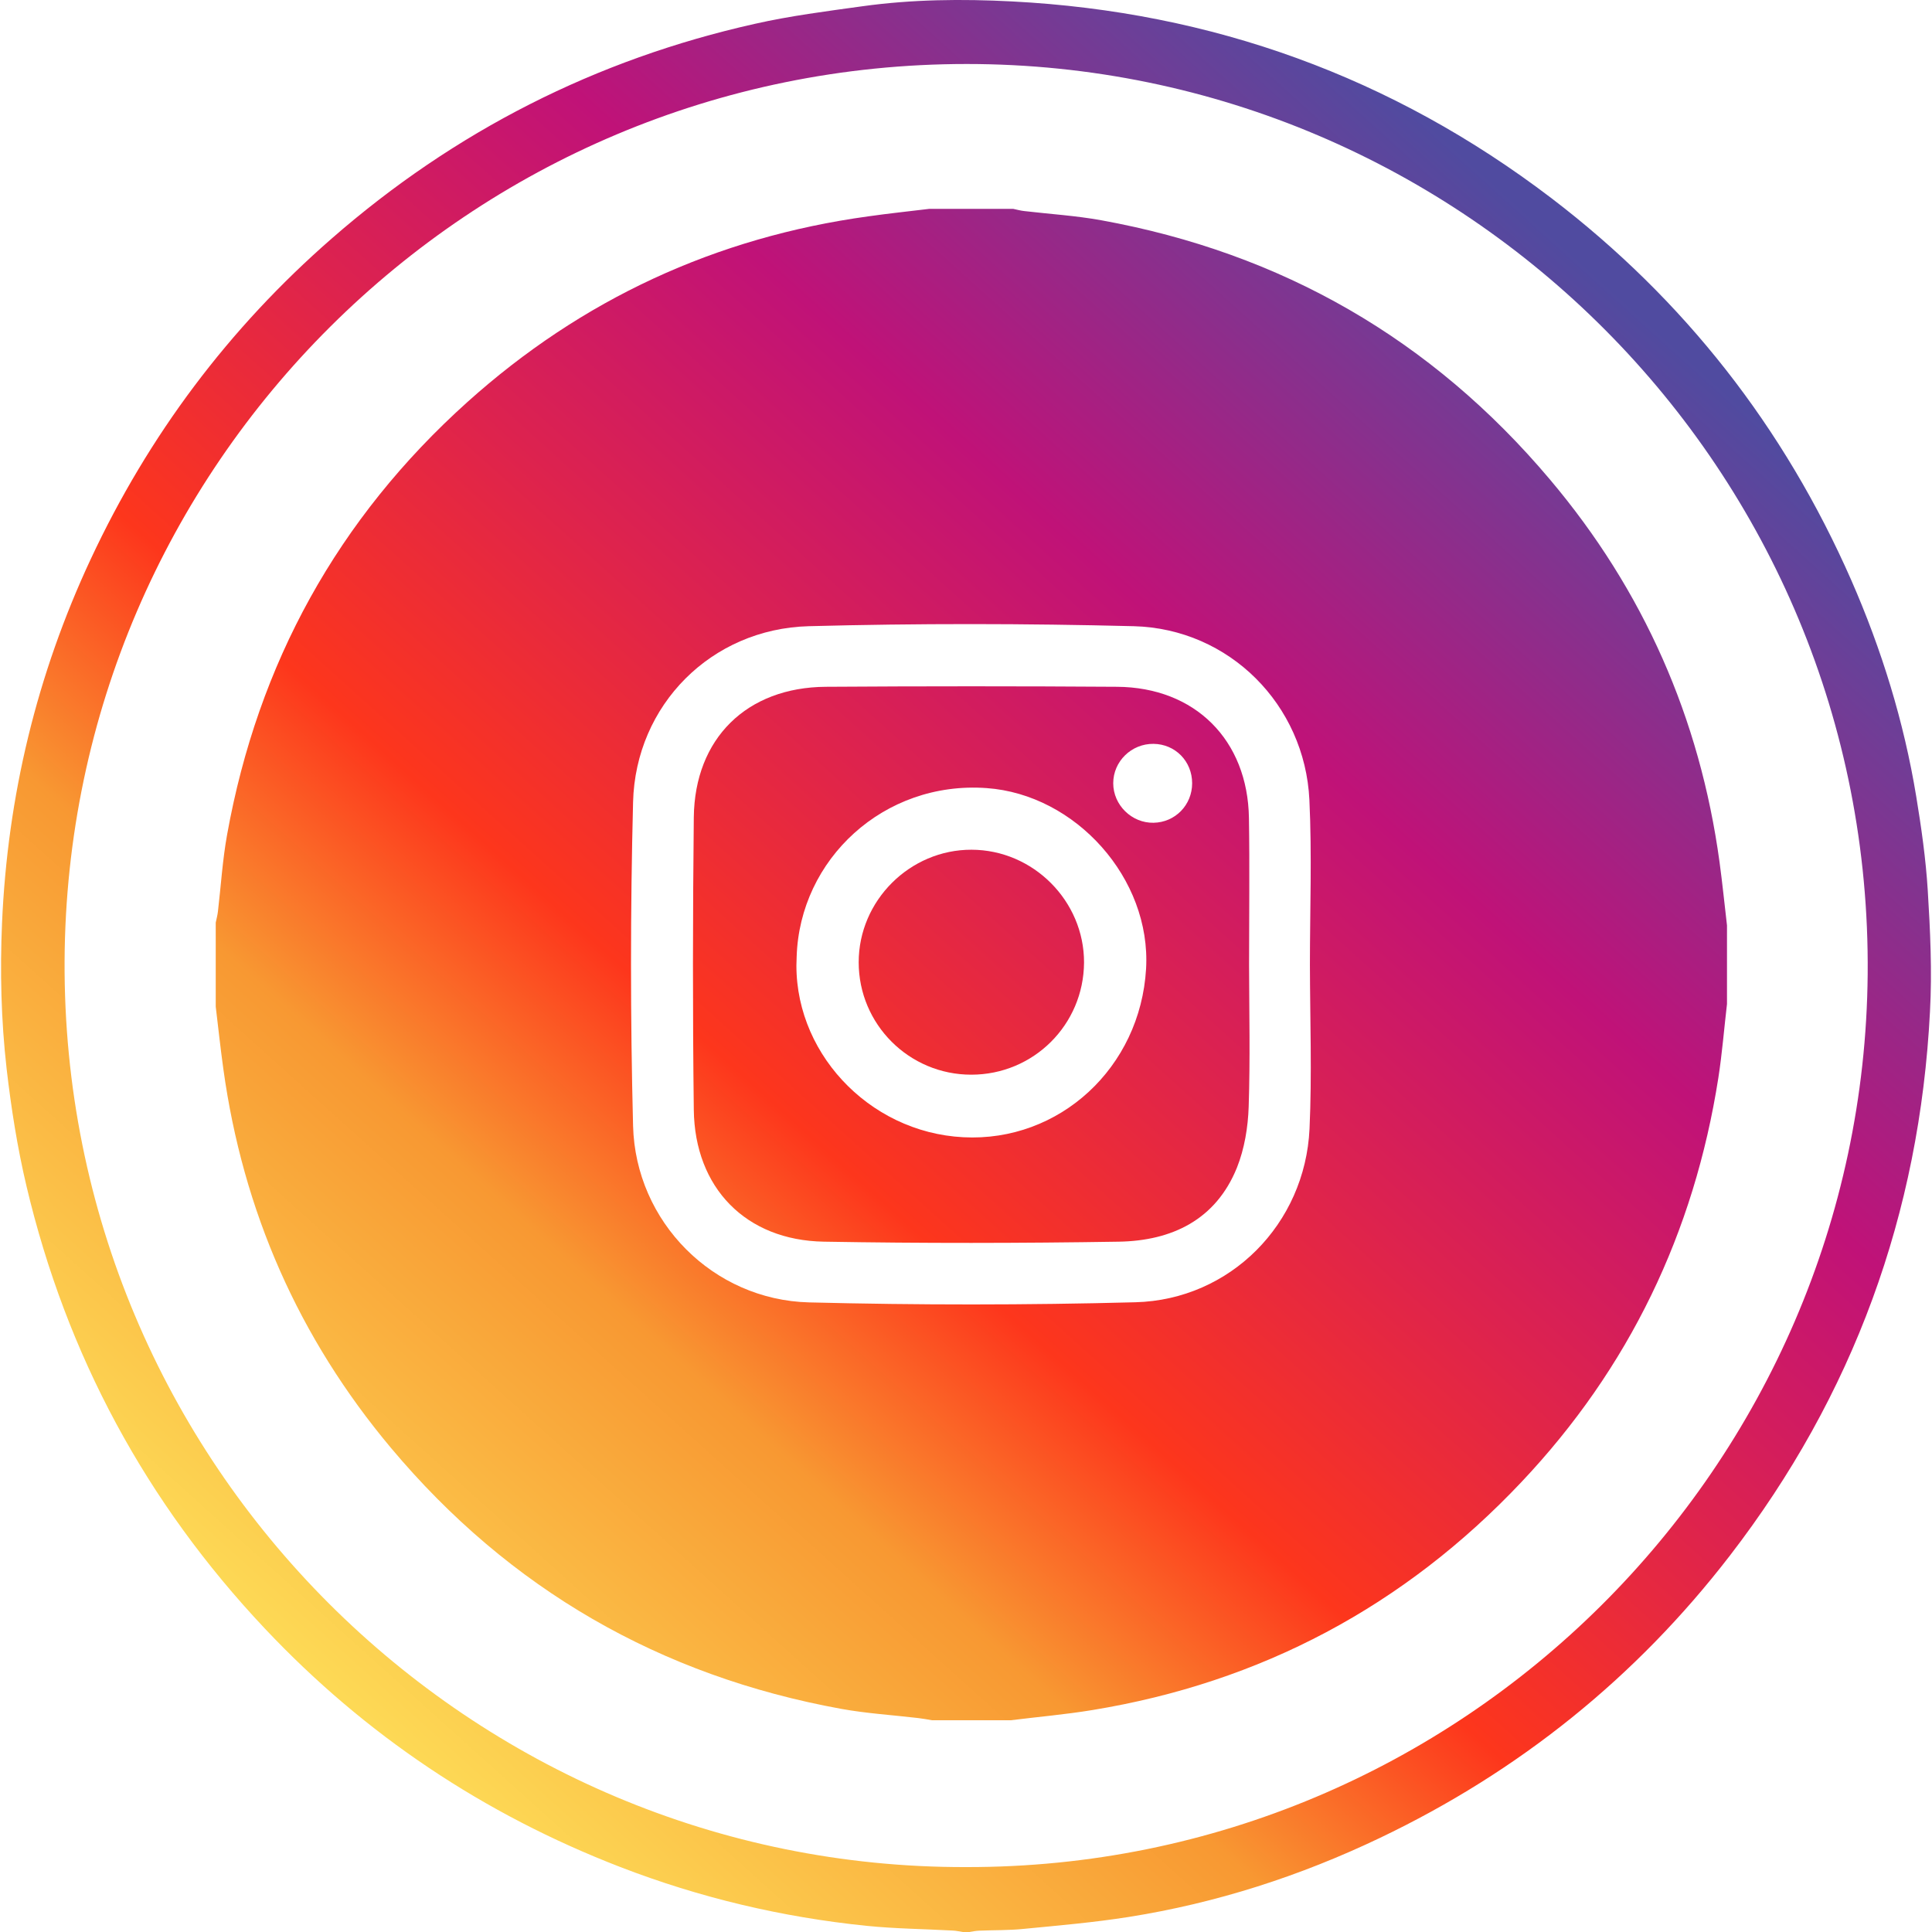 <svg version="1.1" xmlns="http://www.w3.org/2000/svg" xmlns:xlink="http://www.w3.org/1999/xlink" x="0px" y="0px" viewBox="0 0 1474.8 1476.3" xml:space="preserve" width="54" height="54">
 <g>
   <linearGradient id="inst-hover_1_" gradientUnits="userSpaceOnUse" x1="246.511" y1="1282.804" x2="1230.511" y2="190.804">
     <stop offset="0" style="stop-color:#FDD955"></stop>
     <stop offset="0.246" style="stop-color:#F89832"></stop>
     <stop offset="0.379" style="stop-color:#FD361C"></stop>
     <stop offset="0.539" style="stop-color:#DE234D"></stop>
     <stop offset="0.7" style="stop-color:#C01278"></stop>
     <stop offset="0.912" style="stop-color:#6E3E97"></stop>
     <stop offset="0.985" style="stop-color:#504BA0"></stop>
   </linearGradient>
   <path fill="url(#inst-hover_1_)" d="M1472.3,680.2c-1.5-24-4.9-47.9-8.8-71.6c-9.4-57.2-26.4-112.2-49.6-165.2
c-51.4-117-127.7-214.5-229.2-292C1063,58.7,925.3,9,772.7,1.1c-38.2-2-76.6-1.6-114.6,3.7c-27.4,3.8-55,7.3-82,13.4
c-121.6,27.2-229.5,82.1-323.3,164c-78.7,68.6-140,150.4-184.2,245C27.4,515.4,5,608.3,0.8,705.4c-1.6,37.1-0.7,74.2,3.5,111.2
c3.5,30.2,8.2,60.2,15.2,89.8c30.5,128.9,91.3,241.7,182.1,338c76.6,81.3,167.3,141.9,271.5,182.2c60.8,23.5,123.7,38.4,188.4,45
c21.8,2.2,43.8,2.4,65.7,3.6c2.6,0.1,5.2,0.7,7.8,1.1c1.7,0,3.3,0,5,0c2.4-0.4,4.9-0.9,7.3-1c11.5-0.5,23-0.2,34.4-1.4
c26.8-2.6,53.6-4.9,80.1-9.1c66.9-10.6,130.8-31.2,191.9-60.4c106.2-50.7,195.6-122.5,267.4-215.7
c94.4-122.5,145-261.4,152.9-415.6C1475.7,742.2,1474.2,711.1,1472.3,680.2z M1426.4,744.4c-3.3,375.7-309.7,683-689,682.3
c-378.3,0.9-690.7-307.6-688.8-692.5C50.6,355.5,358.5,48.9,737.9,48.9C1117.8,48.9,1429.8,359.1,1426.4,744.4z"></path>
   <linearGradient id="inst-hover_2_" gradientUnits="userSpaceOnUse" x1="248.18" y1="1284.308" x2="1232.18" y2="192.308">
     <stop offset="0" style="stop-color:#FDD955"></stop>
     <stop offset="0.246" style="stop-color:#F89832"></stop>
     <stop offset="0.379" style="stop-color:#FD361C"></stop>
     <stop offset="0.539" style="stop-color:#DE234D"></stop>
     <stop offset="0.7" style="stop-color:#C01278"></stop>
     <stop offset="0.912" style="stop-color:#6E3E97"></stop>
     <stop offset="0.985" style="stop-color:#504BA0"></stop>
   </linearGradient>
   <path fill="url(#inst-hover_2_)" d="M953.7,737.3c0-37.4,0.5-74.8-0.1-112.2c-0.9-59.7-41.2-99.9-100.8-100.3
c-74.2-0.5-148.3-0.5-222.5,0c-60.4,0.4-100.2,39.4-100.9,99.7c-0.8,74.5-0.9,149,0,223.5c0.7,59.7,39.8,99.8,99.4,100.8
c75.1,1.3,150.3,1.2,225.5,0c40.4-0.7,74-16.7,90.1-56.5c5.8-14.5,8.5-31,9-46.7C954.6,809.4,953.8,773.3,953.7,737.3
C953.7,737.3,953.7,737.3,953.7,737.3z M875,740.3c-4.4,75.5-66.2,132.5-139.6,128.7c-73.1-3.7-131.3-66.7-127.4-137.9
c2.3-74.5,66.6-134.5,145.1-128.9C821.2,607,879,671.3,875,740.3z M880.7,628.7c-16.7,0.3-30.8-13.6-30.8-30.2
c0-16.7,13.9-30.3,30.8-30.1c16.6,0.2,29.5,13.3,29.5,30.1C910.2,615.1,897.3,628.4,880.7,628.7z"></path>
   <linearGradient id="inst-hover_3_" gradientUnits="userSpaceOnUse" x1="248.112" y1="1284.246" x2="1232.111" y2="192.246">
     <stop offset="0" style="stop-color:#FDD955"></stop>
     <stop offset="0.246" style="stop-color:#F89832"></stop>
     <stop offset="0.379" style="stop-color:#FD361C"></stop>
     <stop offset="0.539" style="stop-color:#DE234D"></stop>
     <stop offset="0.7" style="stop-color:#C01278"></stop>
     <stop offset="0.912" style="stop-color:#6E3E97"></stop>
     <stop offset="0.985" style="stop-color:#504BA0"></stop>
   </linearGradient>
   <path fill="url(#inst-hover_3_)" d="M840.7,168.3c-19.3-3.5-39-4.7-58.6-7c-2.9-0.3-5.8-1.1-8.6-1.7c-21.4,0-42.8,0-64.2,0
c-15.5,1.9-31,3.5-46.4,5.7c-116.7,16-219.1,63.4-306.6,142c-98.9,88.9-159.9,199.5-183.5,330.4c-3.5,19.3-4.7,39-7,58.6
c-0.3,2.9-1.1,5.8-1.7,8.7c0,21.4,0,42.8,0,64.2c1.9,15.8,3.6,31.7,5.8,47.5c15,108.8,57.6,205.6,128.1,289.7
c90.5,107.9,205.6,174.2,344.1,199.4c19.3,3.5,39,4.7,58.6,7c3.6,0.4,7.2,1.1,10.8,1.7c20,0,40.1,0,60.1,0
c20.8-2.6,41.7-4.4,62.4-7.8c128.8-21.1,238.3-79.4,327.8-174.2c82.3-87.1,132-190.6,150.5-308.9c2.9-18.7,4.4-37.6,6.6-56.4
c0-20,0-40.1,0-60.1c-1.9-16.1-3.5-32.3-5.7-48.4c-15-109.9-58.1-207.6-129.5-292.2C1093.2,259.1,978.5,193.3,840.7,168.3z
M999.9,862.6c-3.4,72.6-60.5,130.6-133.1,132.5c-83.1,2.2-166.3,2.2-249.4,0.1c-73.2-1.9-132.5-61.5-134.4-134.9
c-2.1-82.4-2.1-165,0-247.4c1.9-74.3,59.9-132.4,134.2-134.4c82.8-2.2,165.6-2.1,248.4,0c73,1.9,130.7,60,134.2,132.7
c2,42,0.4,84.1,0.4,126.2C1000.3,779.2,1001.8,821,999.9,862.6z"></path>
   <linearGradient id="inst-hover_4_" gradientUnits="userSpaceOnUse" x1="247.464" y1="1283.662" x2="1231.464" y2="191.662">
     <stop offset="0" style="stop-color:#FDD955"></stop>
     <stop offset="0.246" style="stop-color:#F89832"></stop>
     <stop offset="0.379" style="stop-color:#FD361C"></stop>
     <stop offset="0.539" style="stop-color:#DE234D"></stop>
     <stop offset="0.7" style="stop-color:#C01278"></stop>
     <stop offset="0.912" style="stop-color:#6E3E97"></stop>
     <stop offset="0.985" style="stop-color:#504BA0"></stop>
   </linearGradient>
   <path fill="url(#inst-hover_4_)" d="M741.6,649.3c-47.1-0.1-86.2,38.9-86.2,86c0,47.4,38.5,85.9,86,85.9c47.6,0,85.9-38.1,86.2-85.7
C827.7,688.5,788.8,649.4,741.6,649.3z"></path>
 </g>
</svg>
